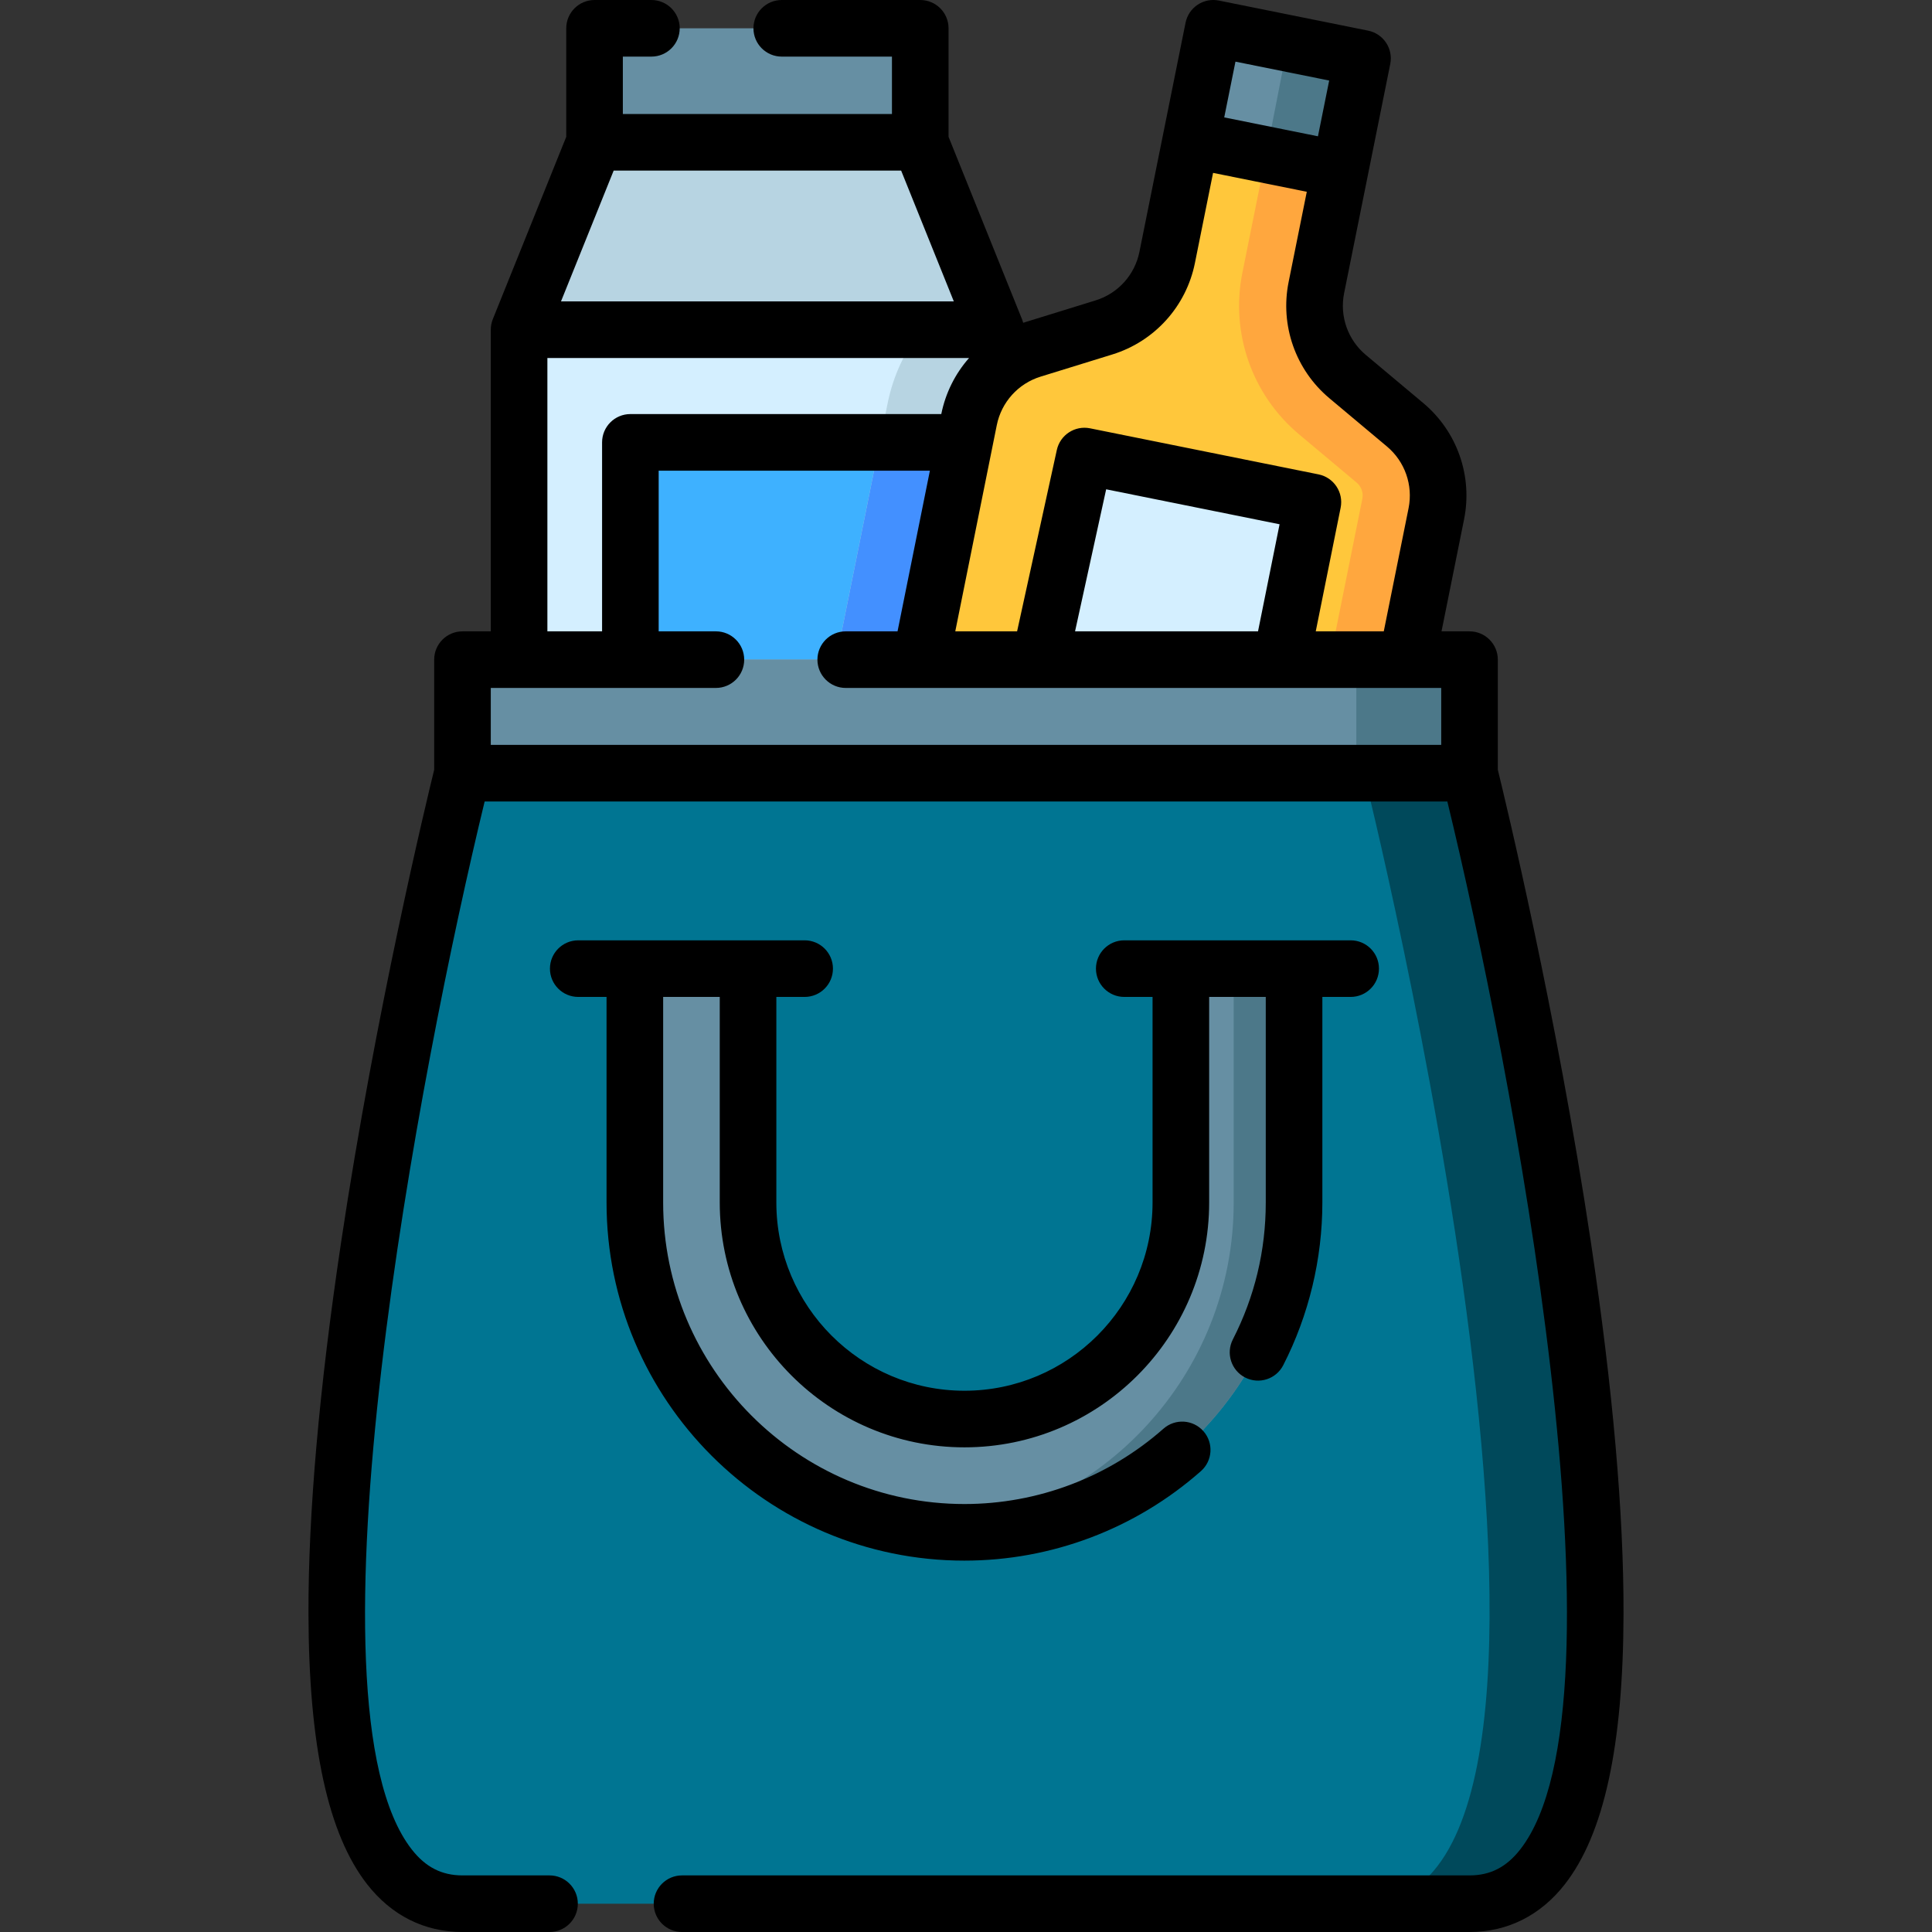 <?xml version="1.0"?>
<svg xmlns="http://www.w3.org/2000/svg" id="Layer_1" enable-background="new 0 0 512 512" height="512" viewBox="0 0 512 512" width="512" class=""><rect x="0" y="0" width="512" height="512" fill="#333333" stroke="none"/><g><g><path d="m263.878 87.373h-126.316l20-49.661h86.316z" fill="#b7d4e2" data-original="#B7D4E2"/><path d="m157.562 7.5h86.316v30.211h-86.316z" fill="#668fa3" data-original="#668FA3" class=""/><path d="m137.56 87.37h126.32v87.44h-126.32z" fill="#d4efff" data-original="#D4EFFF"/><path d="m256 174.81h-88.94v-57.58h88.53z" fill="#3eb1ff" data-original="#3EB1FF"/><path d="m389.44 504.5h-266.88c-74.96 0 0-299.6 0-299.6h266.88s74.96 299.6 0 299.6z" fill="#44e0ac" data-original="#44E0AC" class="" style="fill:#007592" data-old_color="#44e0ac"/><path d="m389.44 504.5h-28c74.96 0 0-299.6 0-299.6h28s74.96 299.6 0 299.6z" fill="#0dbfa9" data-original="#0DBFA9" class="active-path" style="fill:#00495B" data-old_color="#0dbfa9"/><path d="m263.88 87.37v87.44h-42.32l13.68-67.97c1.46-7.23 4.57-13.87 8.96-19.47z" fill="#b7d4e2" data-original="#B7D4E2"/><path d="m256 174.81h-34.44l11.59-57.58h22.44z" fill="#4390ff" data-original="#4390FF"/><path d="m380.64 136.15-7.78 38.66h-128.86l12.81-63.63c1.77-8.78 8.19-15.89 16.74-18.53l19.02-5.88c8.55-2.64 14.97-9.75 16.74-18.54l6.29-31.25 19.94 4.02 19.6 3.95-6.29 31.26c-1.77 8.78 1.41 17.82 8.27 23.58l15.26 12.78c6.86 5.76 10.03 14.8 8.26 23.58z" fill="#ffc73b" data-original="#FFC73B"/><path d="m380.64 136.15-7.78 38.66h-20.41l8.58-42.6c.33-1.61-.25-3.26-1.5-4.31l-15.26-12.79c-12.48-10.46-18.24-26.88-15.02-42.85l6.29-31.26 19.6 3.95-6.29 31.26c-1.77 8.78 1.41 17.82 8.27 23.58l15.26 12.78c6.86 5.76 10.03 14.8 8.26 23.58z" fill="#ffa73e" data-original="#FFA73E"/><path d="m318.173 11.191h40.337v30.072h-40.337z" fill="#668fa3" transform="matrix(.98 .198 -.198 .98 11.858 -66.356)" data-original="#668FA3" class=""/><path d="m361.079 15.473-19.77-3.986-5.769 29.513 19.605 3.953z" fill="#4c7889" data-original="#4C7889" class=""/><path d="m275.578 174.818 11.819-53.957 60.537 12.206-8.405 41.746z" fill="#d4efff" data-original="#D4EFFF"/><path d="m122.562 174.813h266.876v30.088h-266.876z" fill="#668fa3" data-original="#668FA3" class=""/><path d="m359.438 174.813h30.002v30.088h-30.002z" fill="#4c7889" data-original="#4C7889" class=""/><g><path d="m342.94 256.79v61.92c0 48.16-39.18 87.35-87.35 87.35-2.7 0-5.37-.12-8-.37-44.43-4.05-79.35-41.52-79.35-86.98v-61.92h30v61.92c0 31.62 25.73 57.35 57.35 57.35s57.35-25.73 57.35-57.35v-61.92z" fill="#668fa3" data-original="#668FA3" class=""/></g><g><path d="m342.94 256.79v61.92c0 48.16-39.18 87.35-87.35 87.35-2.7 0-5.37-.12-8-.37 44.43-4.05 79.35-41.52 79.35-86.98v-61.92z" fill="#4c7889" data-original="#4C7889" class=""/></g></g><g><path d="m421.629 329.369c-9.152-61.21-22.782-117.603-24.691-125.38v-29.175c0-4.142-3.358-7.5-7.5-7.5h-7.42l5.975-29.68c2.311-11.481-1.827-23.286-10.799-30.807l-15.258-12.789c-4.761-3.991-6.957-10.256-5.73-16.351l6.292-31.254 5.935-29.48c.817-4.06-1.811-8.014-5.87-8.832l-39.543-7.973c-1.951-.394-3.977.005-5.634 1.106s-2.809 2.815-3.201 4.766l-5.935 29.48-6.292 31.254c-1.227 6.093-5.673 11.017-11.605 12.851l-19.017 5.878c-.062.019-.125.039-.187.059-.083-.328-.187-.652-.315-.97l-19.457-48.313v-28.759c0-4.142-3.358-7.5-7.5-7.5h-36.704c-4.142 0-7.5 3.358-7.5 7.5s3.358 7.5 7.5 7.5h29.204v15.211h-71.315v-15.211h7.568c4.142 0 7.5-3.358 7.5-7.5s-3.358-7.5-7.5-7.5h-15.068c-4.142 0-7.5 3.358-7.5 7.5v28.758l-19.457 48.313c-.364.903-.542 1.854-.542 2.8-.001.001-.001.002-.001.002v79.94h-7.5c-4.142 0-7.5 3.358-7.5 7.5v29.175c-1.909 7.778-15.539 64.17-24.691 125.38-5.787 38.699-8.688 71.785-8.623 98.34.085 34.914 5.171 58.347 15.547 71.639 6.461 8.277 15.198 12.652 25.266 12.652h23.07c4.142 0 7.5-3.358 7.5-7.5s-3.358-7.5-7.5-7.5h-23.07c-5.505 0-9.776-2.187-13.441-6.882-30.306-38.82 2.468-208.343 19.318-277.717h255.123c16.85 69.374 49.624 238.897 19.318 277.717-3.665 4.695-7.937 6.882-13.441 6.882h-208.697c-4.142 0-7.5 3.358-7.5 7.5s3.358 7.5 7.5 7.5h208.697c10.068 0 18.805-4.375 25.266-12.652 10.376-13.292 15.462-36.726 15.547-71.639.066-26.554-2.835-59.64-8.622-98.339zm-69.382-308.026-2.975 14.775-11.345-2.287-13.493-2.72 2.975-14.775zm-57.464 72.593c11.185-3.458 19.569-12.739 21.881-24.222l4.812-23.899 11.345 2.287 13.493 2.72-4.814 23.905c-2.311 11.481 1.827 23.286 10.8 30.807l15.258 12.789c4.761 3.991 6.957 10.256 5.73 16.351l-6.571 32.64h-18.027l6.596-32.767c.817-4.06-1.811-8.014-5.87-8.832l-60.537-12.206c-4.015-.81-7.933 1.749-8.809 5.748l-10.526 48.057h-16.384l11.002-54.648c1.227-6.093 5.673-11.017 11.605-12.851zm38.606 73.377h-48.489l8.245-37.643 45.957 9.266zm-170.762-122.101h76.186l13.959 34.662h-104.104zm-17.565 49.661h111.749c-3.647 4.137-6.226 9.221-7.355 14.832l-.005.027h-82.394c-4.142 0-7.5 3.358-7.5 7.5v50.082h-14.495zm-15 102.528v-15.088h59.658c4.142 0 7.5-3.358 7.5-7.5s-3.358-7.5-7.5-7.5h-15.163v-42.582h71.874l-8.572 42.582h-13.731c-4.142 0-7.5 3.358-7.5 7.5s3.358 7.5 7.5 7.5h157.811v15.088z" data-original="#000000" class="" style="fill:#000000"/><path d="m255.591 413.582c23.077 0 45.332-8.424 62.666-23.719 3.106-2.741 3.402-7.48.661-10.586-2.74-3.105-7.48-3.402-10.586-.661-14.591 12.875-33.322 19.966-52.741 19.966-44.029 0-79.85-35.851-79.85-79.918v-54.469h15v54.469c0 35.783 29.091 64.895 64.85 64.895s64.85-29.112 64.85-64.895v-54.469h15v54.469c0 12.776-2.935 24.988-8.723 36.299-1.887 3.687-.427 8.206 3.26 10.093 3.685 1.885 8.206.428 10.093-3.26 6.784-13.256 10.369-28.171 10.369-43.132v-54.469h7.5c4.142 0 7.5-3.358 7.5-7.5s-3.358-7.5-7.5-7.5h-60c-4.142 0-7.5 3.358-7.5 7.5s3.358 7.5 7.5 7.5h7.5v54.469c0 27.512-22.362 49.895-49.85 49.895s-49.85-22.383-49.85-49.895v-54.469h7.5c4.142 0 7.5-3.358 7.5-7.5s-3.358-7.5-7.5-7.5h-60c-4.142 0-7.5 3.358-7.5 7.5s3.358 7.5 7.5 7.5h7.5v54.469c.001 52.338 42.551 94.918 94.851 94.918z" data-original="#000000" class="" style="fill:#000000"/></g></g> </svg>
